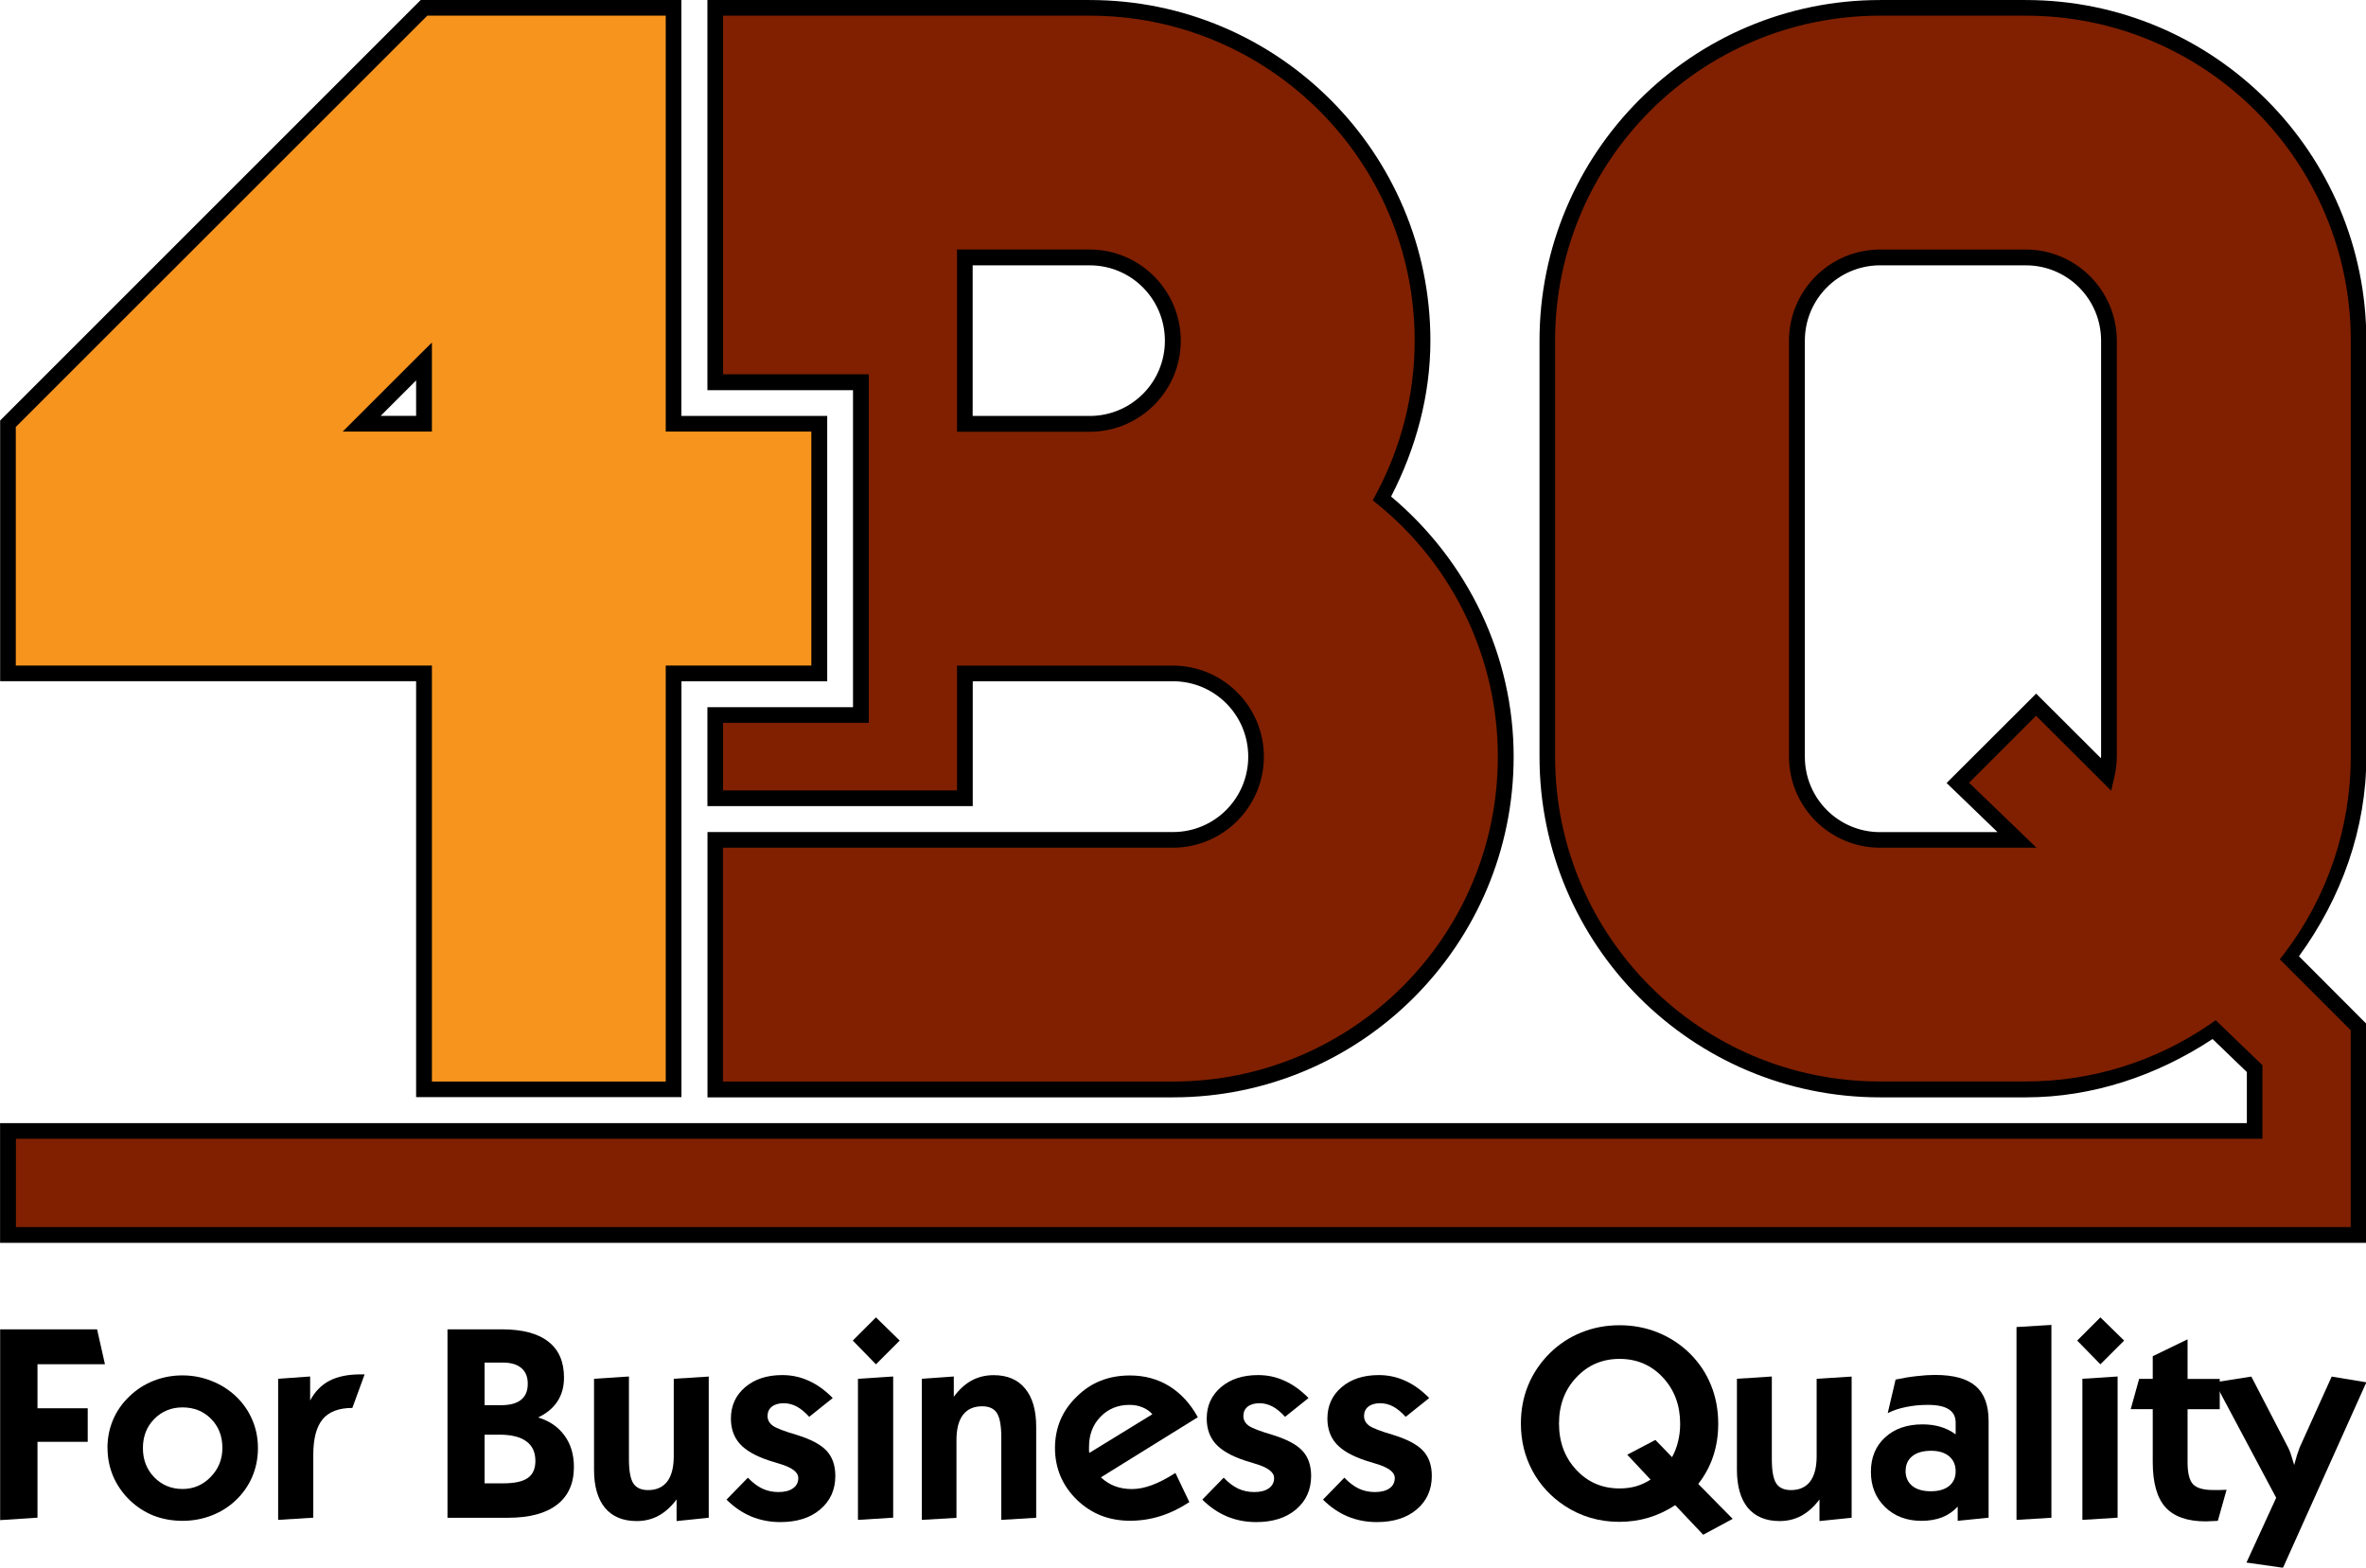 <?xml version="1.0" encoding="UTF-8" standalone="no"?>
<!-- Created with Inkscape (http://www.inkscape.org/) -->

<svg
   width="88.116mm"
   height="58.386mm"
   viewBox="0 0 88.116 58.386"
   version="1.1"
   id="svg1"
   inkscape:version="1.3.2 (091e20e, 2023-11-25, custom)"
   sodipodi:docname="graphic-09-logo.svg"
   xmlns:inkscape="http://www.inkscape.org/namespaces/inkscape"
   xmlns:sodipodi="http://sodipodi.sourceforge.net/DTD/sodipodi-0.dtd"
   xmlns="http://www.w3.org/2000/svg"
   xmlns:svg="http://www.w3.org/2000/svg">
  <sodipodi:namedview
     id="namedview1"
     pagecolor="#ffffff"
     bordercolor="#666666"
     borderopacity="1.0"
     inkscape:showpageshadow="2"
     inkscape:pageopacity="0.0"
     inkscape:pagecheckerboard="0"
     inkscape:deskcolor="#d1d1d1"
     inkscape:document-units="mm"
     inkscape:zoom="2.6307438"
     inkscape:cx="166.49284"
     inkscape:cy="110.42504"
     inkscape:window-width="1920"
     inkscape:window-height="1017"
     inkscape:window-x="-8"
     inkscape:window-y="-8"
     inkscape:window-maximized="1"
     inkscape:current-layer="layer1" />
  <defs
     id="defs1" />
  <g
     inkscape:label="Layer 1"
     inkscape:groupmode="layer"
     id="layer1"
     transform="translate(-66.146,-104.51)">
    <g
       inkscape:label="Layer 1"
       id="layer1-5"
       transform="matrix(2.928,0,0,2.928,37.779,103.252)">
      <path
         id="rect885"
         style="fill:#f7941d;fill-opacity:1;stroke:none;stroke-width:0.2;stroke-miterlimit:4;stroke-dasharray:none;stroke-dashoffset:0"
         d="m 15.081,0.529 -5.292,5.292 -5e-7,3.175 H 15.081 V 14.287 h 3.175 V 8.996 h 1.852 V 5.821 H 18.256 V 0.529 Z m 0,4.498 v 0.793 h -0.793 z"
         sodipodi:nodetypes="cccccccccccccccc" />
      <path
         id="path894"
         style="fill:#802000;fill-opacity:1;stroke:none;stroke-width:0.2;stroke-miterlimit:4;stroke-dasharray:none;stroke-dashoffset:0"
         d="M 18.786,0.529 V 5.292 h 1.852 v 4.233 h -1.852 v 1.058 h 3.175 V 8.996 h 2.646 c 0.585,0 1.058,0.474 1.058,1.058 0,0.585 -0.474,1.058 -1.058,1.058 h -2.646 -3.175 v 3.175 h 5.821 c 2.338,0 4.233,-1.895 4.233,-4.233 -9.2e-5,-1.275 -0.575,-2.482 -1.564,-3.286 0.332,-0.617 0.506,-1.306 0.506,-2.006 0,-2.338 -1.895,-4.233 -4.233,-4.233 z m 3.175,3.175 h 1.588 c 0.585,0 1.058,0.474 1.058,1.058 6.6e-5,0.578 -0.464,1.05 -1.042,1.058 h -1.604 z" />
      <path
         id="path896"
         style="fill:#802000;fill-opacity:1;stroke:none;stroke-width:0.2;stroke-miterlimit:4;stroke-dasharray:none;stroke-dashoffset:0"
         d="m 33.602,0.529 c -2.338,0 -4.233,1.895 -4.233,4.233 v 5.292 c 0,2.338 1.895,4.233 4.233,4.233 h 1.852 c 0.86,-3.3e-5 1.699,-0.262 2.406,-0.75 l 0.504,0.486 v 0.794 H 9.79 v 1.323 H 39.688 v -2.646 l -0.87,-0.87 c 0.564,-0.738 0.87,-1.641 0.87,-2.57 V 4.763 c 0,-2.338 -1.895,-4.233 -4.233,-4.233 z m -0.016,3.175 c 0.005,-4.05e-5 0.011,-4.05e-5 0.016,0 h 1.852 c 0.585,0 1.058,0.474 1.058,1.058 v 5.292 c 0,0.081 -0.012,0.159 -0.029,0.236 l -0.897,-0.897 -0.996,0.995 0.752,0.725 h -1.741 c -0.585,0 -1.058,-0.474 -1.058,-1.058 V 4.763 c -6.7e-5,-0.578 0.464,-1.05 1.042,-1.058 z" />
      <g
         aria-label="For Business Quality"
         id="text9384"
         style="font-size:3.474px;line-height:1.25;font-family:'Kabel Dm BT';-inkscape-font-specification:'Kabel Dm BT, Normal';letter-spacing:0px;word-spacing:0px;stroke-width:0.265">
        <path
           d="m 9.69,19.767 v -2.427 h 1.233 l 0.1,0.444 h -0.858 v 0.56 h 0.639 v 0.427 h -0.639 v 0.965 z"
           id="path175" />
        <path
           d="m 11.506,18.851 q 0,0.222 0.144,0.371 0.146,0.149 0.36,0.149 0.209,0 0.358,-0.153 0.149,-0.154 0.149,-0.368 0,-0.226 -0.144,-0.371 -0.144,-0.146 -0.363,-0.146 -0.214,0 -0.36,0.148 -0.144,0.146 -0.144,0.37 z m -0.451,0 q 0,-0.192 0.071,-0.36 0.071,-0.168 0.21,-0.3 0.134,-0.129 0.307,-0.197 0.173,-0.068 0.366,-0.068 0.193,0 0.368,0.07 0.176,0.068 0.314,0.198 0.136,0.131 0.207,0.299 0.071,0.166 0.071,0.358 0,0.192 -0.071,0.361 -0.071,0.168 -0.207,0.299 -0.132,0.127 -0.31,0.197 -0.176,0.068 -0.371,0.068 -0.197,0 -0.368,-0.066 -0.17,-0.068 -0.305,-0.198 -0.137,-0.134 -0.21,-0.304 -0.071,-0.17 -0.071,-0.356 z"
           id="path177" />
        <path
           d="m 13.226,19.764 v -1.795 l 0.407,-0.029 v 0.305 q 0.092,-0.171 0.246,-0.251 0.156,-0.081 0.394,-0.081 h 0.053 l -0.156,0.427 q -0.258,0 -0.378,0.144 -0.119,0.144 -0.119,0.453 v 0.799 z"
           id="path179" />
        <path
           d="m 15.852,18.305 h 0.209 q 0.17,0 0.254,-0.068 0.086,-0.068 0.086,-0.204 0,-0.132 -0.081,-0.2 -0.08,-0.07 -0.236,-0.07 h -0.232 z m 0,0.994 h 0.239 q 0.214,0 0.31,-0.068 0.097,-0.068 0.097,-0.217 0,-0.166 -0.115,-0.249 -0.114,-0.085 -0.343,-0.085 h -0.188 z m -0.472,0.438 v -2.397 h 0.69 q 0.394,0 0.592,0.156 0.2,0.154 0.2,0.458 0,0.175 -0.083,0.302 -0.083,0.127 -0.246,0.205 0.217,0.066 0.336,0.231 0.119,0.163 0.119,0.399 0,0.314 -0.215,0.48 -0.215,0.166 -0.622,0.166 z"
           id="path181" />
        <path
           d="m 18.703,17.941 v 1.796 l -0.409,0.042 v -0.275 q -0.102,0.137 -0.229,0.207 -0.126,0.068 -0.278,0.068 -0.263,0 -0.404,-0.168 -0.139,-0.17 -0.139,-0.485 v -1.157 l 0.444,-0.029 v 1.053 q 0,0.22 0.056,0.307 0.056,0.085 0.188,0.085 0.159,0 0.243,-0.109 0.083,-0.11 0.083,-0.322 v -0.985 z"
           id="path183" />
        <path
           d="m 18.93,19.505 0.271,-0.278 q 0.088,0.093 0.183,0.139 0.095,0.044 0.205,0.044 0.119,0 0.185,-0.047 0.068,-0.047 0.068,-0.132 0,-0.11 -0.236,-0.18 -0.086,-0.025 -0.136,-0.042 -0.258,-0.086 -0.371,-0.212 -0.114,-0.127 -0.114,-0.322 0,-0.244 0.181,-0.399 0.181,-0.154 0.472,-0.154 0.18,0 0.338,0.073 0.159,0.071 0.304,0.219 l -0.299,0.239 q -0.08,-0.088 -0.159,-0.131 -0.08,-0.042 -0.166,-0.042 -0.095,0 -0.151,0.044 -0.054,0.044 -0.054,0.119 0,0.075 0.068,0.124 0.068,0.047 0.3,0.115 0.271,0.083 0.382,0.202 0.112,0.119 0.112,0.321 0,0.263 -0.192,0.426 -0.19,0.161 -0.507,0.161 -0.197,0 -0.37,-0.071 -0.173,-0.073 -0.314,-0.214 z"
           id="path185" />
        <path
           d="m 20.83,17.785 -0.295,-0.302 0.295,-0.295 0.302,0.295 z m -0.229,1.979 v -1.795 l 0.448,-0.029 v 1.796 z"
           id="path187" />
        <path
           d="m 21.413,19.764 v -1.795 l 0.407,-0.029 v 0.258 q 0.102,-0.139 0.227,-0.207 0.126,-0.068 0.28,-0.068 0.261,0 0.4,0.17 0.141,0.17 0.141,0.487 v 1.157 l -0.444,0.027 v -1.052 q 0,-0.22 -0.056,-0.307 -0.054,-0.086 -0.187,-0.086 -0.161,0 -0.244,0.109 -0.083,0.109 -0.083,0.319 v 0.991 z"
           id="path189" />
        <path
           d="m 24.816,19.538 q -0.181,0.119 -0.368,0.178 -0.187,0.059 -0.387,0.059 -0.197,0 -0.368,-0.066 -0.17,-0.068 -0.305,-0.198 -0.137,-0.132 -0.21,-0.3 -0.071,-0.17 -0.071,-0.36 0,-0.193 0.07,-0.36 0.071,-0.166 0.212,-0.3 0.136,-0.134 0.302,-0.198 0.166,-0.066 0.371,-0.066 0.278,0 0.499,0.136 0.22,0.136 0.363,0.395 l -1.233,0.765 q 0.08,0.075 0.178,0.112 0.098,0.037 0.215,0.037 0.119,0 0.253,-0.049 0.134,-0.049 0.302,-0.156 z m -1.272,-0.626 0.802,-0.492 q -0.053,-0.059 -0.127,-0.088 -0.073,-0.031 -0.165,-0.031 -0.22,0 -0.368,0.151 -0.146,0.151 -0.146,0.382 0,0.032 0,0.049 0.002,0.015 0.003,0.029 z"
           id="path191" />
        <path
           d="m 24.982,19.505 0.271,-0.278 q 0.088,0.093 0.183,0.139 0.095,0.044 0.205,0.044 0.119,0 0.185,-0.047 0.068,-0.047 0.068,-0.132 0,-0.11 -0.236,-0.18 -0.086,-0.025 -0.136,-0.042 -0.258,-0.086 -0.371,-0.212 -0.114,-0.127 -0.114,-0.322 0,-0.244 0.181,-0.399 0.181,-0.154 0.472,-0.154 0.18,0 0.338,0.073 0.159,0.071 0.304,0.219 l -0.299,0.239 q -0.08,-0.088 -0.159,-0.131 -0.08,-0.042 -0.166,-0.042 -0.095,0 -0.151,0.044 -0.054,0.044 -0.054,0.119 0,0.075 0.068,0.124 0.068,0.047 0.3,0.115 0.271,0.083 0.382,0.202 0.112,0.119 0.112,0.321 0,0.263 -0.192,0.426 -0.19,0.161 -0.507,0.161 -0.197,0 -0.37,-0.071 -0.173,-0.073 -0.314,-0.214 z"
           id="path193" />
        <path
           d="m 26.517,19.505 0.271,-0.278 q 0.088,0.093 0.183,0.139 0.095,0.044 0.205,0.044 0.119,0 0.185,-0.047 0.068,-0.047 0.068,-0.132 0,-0.11 -0.236,-0.18 -0.086,-0.025 -0.136,-0.042 -0.258,-0.086 -0.371,-0.212 -0.114,-0.127 -0.114,-0.322 0,-0.244 0.181,-0.399 0.181,-0.154 0.472,-0.154 0.18,0 0.338,0.073 0.159,0.071 0.304,0.219 l -0.299,0.239 q -0.08,-0.088 -0.159,-0.131 -0.08,-0.042 -0.166,-0.042 -0.095,0 -0.151,0.044 -0.054,0.044 -0.054,0.119 0,0.075 0.068,0.124 0.068,0.047 0.3,0.115 0.271,0.083 0.382,0.202 0.112,0.119 0.112,0.321 0,0.263 -0.192,0.426 -0.19,0.161 -0.507,0.161 -0.197,0 -0.37,-0.071 -0.173,-0.073 -0.314,-0.214 z"
           id="path195" />
        <path
           d="m 30.681,19.25 -0.295,-0.315 0.358,-0.188 0.212,0.219 q 0.051,-0.093 0.076,-0.198 0.027,-0.107 0.027,-0.226 0,-0.354 -0.22,-0.59 -0.22,-0.236 -0.551,-0.236 -0.329,0 -0.55,0.236 -0.22,0.234 -0.22,0.587 0,0.353 0.22,0.589 0.22,0.236 0.55,0.236 0.112,0 0.209,-0.027 0.098,-0.029 0.185,-0.085 z m 0.315,0.327 q -0.161,0.105 -0.339,0.159 -0.178,0.053 -0.373,0.053 -0.19,0 -0.365,-0.051 -0.173,-0.051 -0.326,-0.151 -0.268,-0.176 -0.414,-0.449 -0.146,-0.273 -0.146,-0.6 0,-0.26 0.092,-0.485 0.093,-0.227 0.273,-0.407 0.178,-0.176 0.404,-0.266 0.227,-0.092 0.485,-0.092 0.26,0 0.487,0.092 0.229,0.092 0.407,0.266 0.178,0.176 0.27,0.404 0.092,0.226 0.092,0.492 0,0.22 -0.064,0.412 -0.063,0.19 -0.19,0.353 l 0.438,0.444 -0.375,0.202 z"
           id="path197" />
        <path
           d="m 33.24,17.941 v 1.796 l -0.409,0.042 v -0.275 q -0.102,0.137 -0.229,0.207 -0.126,0.068 -0.278,0.068 -0.263,0 -0.404,-0.168 -0.139,-0.17 -0.139,-0.485 v -1.157 l 0.444,-0.029 v 1.053 q 0,0.22 0.056,0.307 0.056,0.085 0.188,0.085 0.159,0 0.243,-0.109 0.083,-0.11 0.083,-0.322 v -0.985 z"
           id="path199" />
        <path
           d="m 33.926,19.14 q 0,0.122 0.085,0.192 0.085,0.068 0.236,0.068 0.148,0 0.231,-0.066 0.085,-0.068 0.085,-0.187 0,-0.122 -0.083,-0.192 -0.083,-0.07 -0.229,-0.07 -0.153,0 -0.239,0.068 -0.085,0.068 -0.085,0.187 z m 0.663,0.636 v -0.181 q -0.085,0.092 -0.2,0.137 -0.115,0.044 -0.261,0.044 -0.282,0 -0.463,-0.175 -0.18,-0.176 -0.18,-0.448 0,-0.273 0.18,-0.438 0.18,-0.166 0.477,-0.166 0.126,0 0.231,0.032 0.105,0.032 0.19,0.095 v -0.149 q 0,-0.114 -0.088,-0.17 -0.086,-0.056 -0.266,-0.056 -0.148,0 -0.276,0.027 -0.129,0.025 -0.234,0.078 l 0.1,-0.427 q 0.146,-0.031 0.27,-0.044 0.126,-0.015 0.231,-0.015 0.353,0 0.517,0.142 0.165,0.141 0.165,0.444 v 1.23 z"
           id="path201" />
        <path
           d="m 35.337,19.764 v -2.453 l 0.444,-0.027 v 2.453 z"
           id="path203" />
        <path
           d="m 36.404,17.785 -0.295,-0.302 0.295,-0.295 0.302,0.295 z m -0.229,1.979 v -1.795 l 0.448,-0.029 v 1.796 z"
           id="path205" />
        <path
           d="m 37.898,19.776 q -0.012,0 -0.034,0.002 -0.088,0.005 -0.119,0.005 -0.351,0 -0.514,-0.18 -0.161,-0.181 -0.161,-0.575 v -0.673 h -0.28 l 0.107,-0.385 h 0.173 v -0.288 l 0.443,-0.215 v 0.504 h 0.409 v 0.385 h -0.409 v 0.677 q 0,0.205 0.07,0.278 0.07,0.073 0.253,0.073 0.056,0 0.095,0 0.041,-0.002 0.078,-0.003 z"
           id="path207" />
        <path
           d="m 38.727,20.373 -0.465,-0.066 0.378,-0.824 -0.782,-1.469 0.466,-0.073 0.472,0.911 q 0.024,0.044 0.068,0.197 0.003,0.01 0.005,0.017 0.019,-0.07 0.036,-0.127 0.019,-0.058 0.034,-0.097 l 0.407,-0.901 0.441,0.073 z"
           id="path209" />
      </g>
      <g
         id="g1276"
         style="fill:#000000">
        <path
           style="color:#000000;fill:#000000;-inkscape-stroke:none"
           d="m 15.039,0.43 -0.029,0.029 -5.32,5.32 v 3.316 h 5.291 v 5.291 h 3.375 V 9.096 h 1.854 v -3.375 H 18.355 V 0.43 Z m 0.084,0.199 H 18.156 V 5.92 h 1.852 V 8.896 H 18.156 V 14.188 H 15.182 V 8.896 H 9.889 V 5.861 Z m 0.059,4.158 -0.172,0.17 -0.963,0.963 h 1.135 z m -0.201,0.482 v 0.451 h -0.451 z"
           id="path1255" />
        <path
           style="color:#000000;fill:#000000;-inkscape-stroke:none"
           d="m 18.686,0.43 v 0.1 4.863 h 1.852 v 4.033 h -1.852 v 1.258 h 3.375 V 9.096 h 2.547 c 0.53,0 0.957,0.429 0.957,0.959 0,0.53 -0.427,0.959 -0.957,0.959 h -2.646 -3.275 v 3.375 h 5.922 c 2.392,0 4.332,-1.942 4.332,-4.334 -9.2e-5,-1.281 -0.579,-2.486 -1.559,-3.309 0.317,-0.614 0.5,-1.29 0.5,-1.982 0,-2.392 -1.94,-4.334 -4.332,-4.334 z m 0.199,0.199 h 4.664 c 2.284,0 4.133,1.851 4.133,4.135 -1.24e-4,0.684 -0.17,1.355 -0.494,1.957 l -0.039,0.074 0.064,0.051 c 0.966,0.785 1.527,1.964 1.527,3.209 0,2.284 -1.849,4.133 -4.133,4.133 h -5.723 v -2.975 h 3.076 2.646 c 0.639,0 1.158,-0.52 1.158,-1.158 0,-0.639 -0.52,-1.158 -1.158,-1.158 H 21.861 V 10.484 H 18.885 V 9.625 h 1.854 V 5.191 H 18.885 Z M 21.861,3.604 V 3.705 5.922 h 1.703 0.002 c 0.632,-0.01 1.141,-0.526 1.141,-1.158 0,-0.639 -0.52,-1.16 -1.158,-1.16 z m 0.199,0.201 h 1.488 c 0.53,0 0.957,0.429 0.957,0.959 6e-5,0.524 -0.418,0.948 -0.941,0.957 h -1.504 z"
           id="path1261" />
        <path
           style="color:#000000;fill:#000000;-inkscape-stroke:none"
           d="m 33.602,0.43 c -2.392,0 -4.332,1.942 -4.332,4.334 v 5.291 c 0,2.392 1.94,4.334 4.332,4.334 h 1.854 c 0.849,-3.3e-5 1.668,-0.276 2.375,-0.742 l 0.436,0.42 v 0.65 H 9.689 v 1.523 H 39.787 V 13.453 L 38.93,12.594 c 0.539,-0.74 0.857,-1.621 0.857,-2.539 V 4.764 c 0,-2.392 -1.94,-4.334 -4.332,-4.334 z m 0,0.199 h 1.854 c 2.284,0 4.133,1.851 4.133,4.135 v 5.291 c -1.24e-4,0.907 -0.299,1.789 -0.85,2.51 l -0.053,0.068 0.902,0.902 v 2.504 H 9.891 v -1.123 h 28.574 v -0.936 l -0.594,-0.572 -0.068,0.047 c -0.691,0.477 -1.508,0.732 -2.348,0.732 h -1.854 c -2.284,0 -4.133,-1.849 -4.133,-4.133 V 4.764 c 0,-2.284 1.849,-4.135 4.133,-4.135 z m -0.018,2.975 c -0.632,0.01 -1.141,0.528 -1.141,1.16 v 5.291 c 0,0.639 0.52,1.158 1.158,1.158 h 1.99 l -0.857,-0.826 0.852,-0.852 0.955,0.953 0.041,-0.176 c 0.019,-0.081 0.031,-0.167 0.031,-0.258 V 4.764 c 0,-0.639 -0.52,-1.16 -1.158,-1.16 h -1.852 c -0.006,-4.43e-5 -0.012,-4.44e-5 -0.018,0 z m 0.004,0.201 c 0.005,-3.65e-5 0.009,-3.66e-5 0.014,0 h 1.854 c 0.53,0 0.957,0.429 0.957,0.959 v 5.291 c 0,0.007 -0.002,0.013 -0.002,0.02 l -0.824,-0.822 -1.139,1.137 0.648,0.625 h -1.494 c -0.53,0 -0.957,-0.429 -0.957,-0.959 V 4.764 c -6.1e-5,-0.525 0.419,-0.951 0.943,-0.959 z"
           id="path1267" />
      </g>
    </g>
  </g>
</svg>

